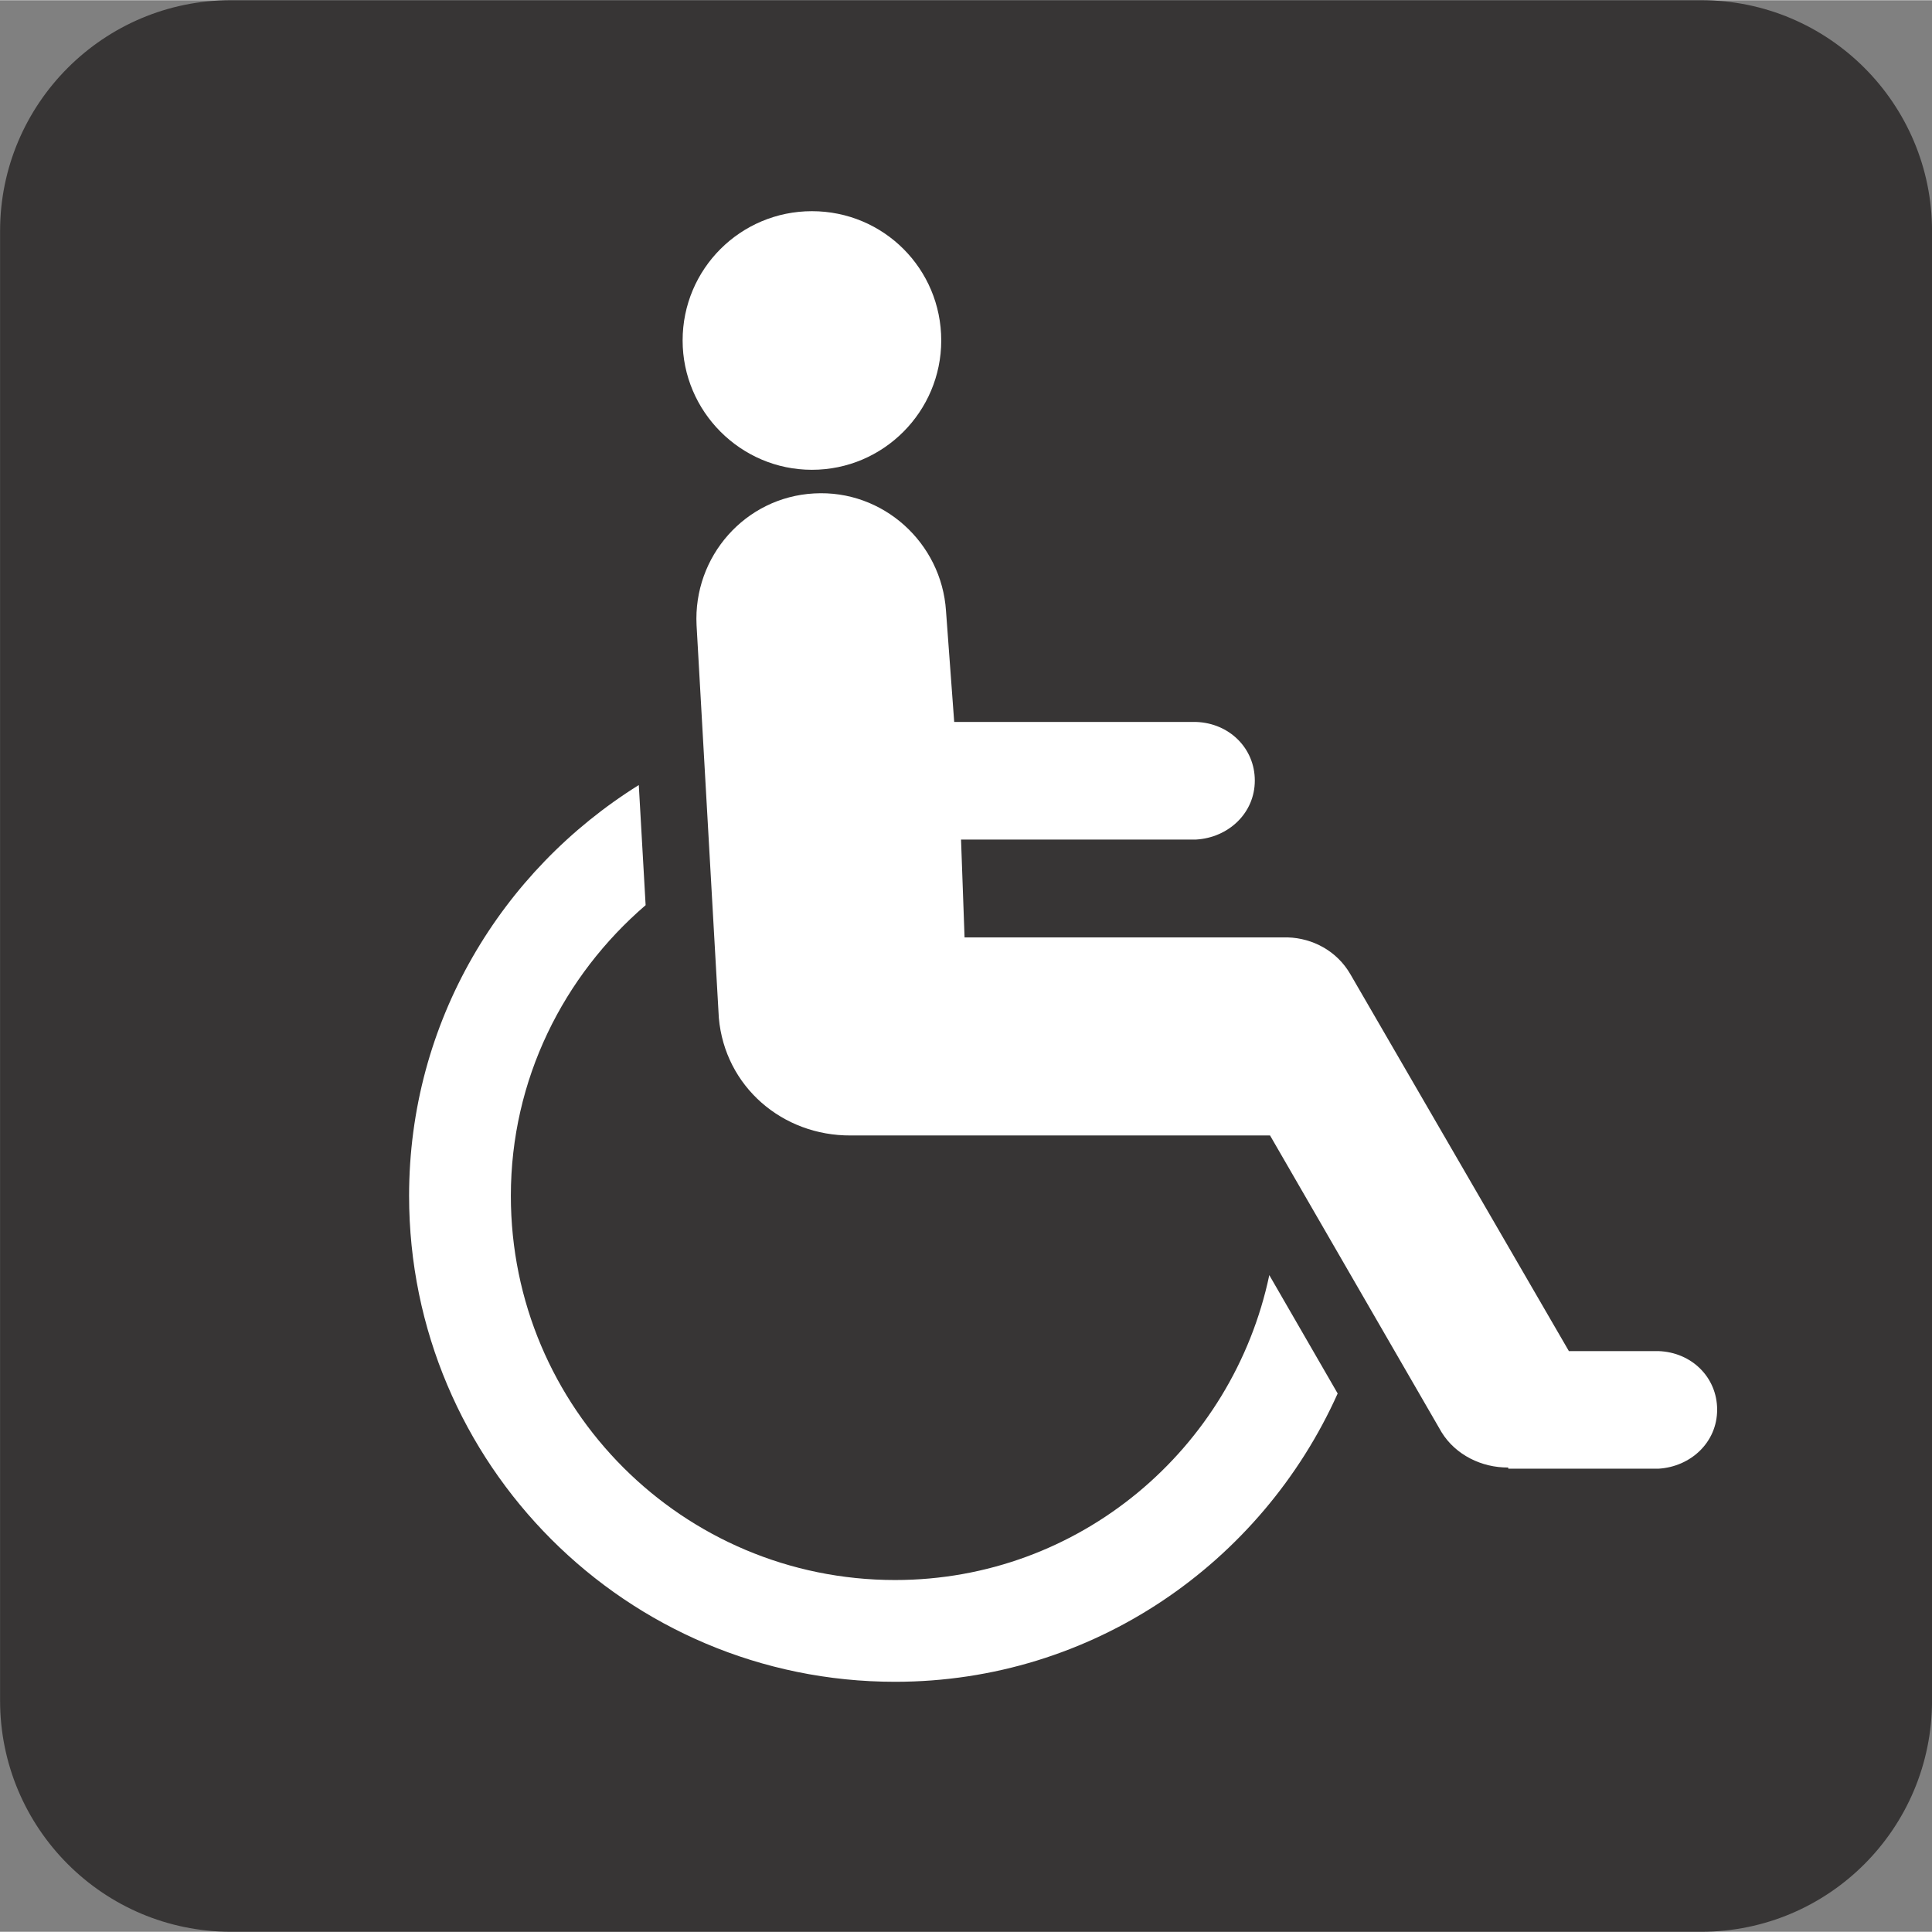 <?xml version="1.0" encoding="UTF-8" standalone="no"?>
<!-- Created with Inkscape (http://www.inkscape.org/) -->

<svg
   xmlns:dc="http://purl.org/dc/elements/1.1/"
   xmlns:cc="http://creativecommons.org/ns#"
   xmlns:rdf="http://www.w3.org/1999/02/22-rdf-syntax-ns#"
   xmlns:svg="http://www.w3.org/2000/svg"
   xmlns="http://www.w3.org/2000/svg"
   xmlns:sodipodi="http://sodipodi.sourceforge.net/DTD/sodipodi-0.dtd"
   xmlns:inkscape="http://www.inkscape.org/namespaces/inkscape"
   width="3.489mm"
   height="3.489mm"
   viewBox="0 0 12.364 12.361"
   id="svg15874"
   version="1.1"
   inkscape:version="0.91 r13725"
   sodipodi:docname="WheelchairB.svg">
  <rect x="0" y="0" width="12.364" height="12.361" fill="#808080" stroke="none"/>
  <defs
     id="defs15876">
    <clipPath
       clipPathUnits="userSpaceOnUse"
       id="clipPath14336">
      <path
         d="m 0,1224 792,0 L 792,0 0,0 0,1224 Z"
         id="path14338"
         inkscape:connector-curvature="0" />
    </clipPath>
  </defs>
  <sodipodi:namedview
     id="base"
     pagecolor="#ffffff"
     bordercolor="#666666"
     borderopacity="1.0"
     inkscape:pageopacity="0.0"
     inkscape:pageshadow="2"
     inkscape:zoom="2.8"
     inkscape:cx="-2.2439783"
     inkscape:cy="20.101391"
     inkscape:document-units="px"
     inkscape:current-layer="layer1"
     showgrid="false"
     fit-margin-top="0"
     fit-margin-left="0"
     fit-margin-right="0"
     fit-margin-bottom="0"
     inkscape:window-width="578"
     inkscape:window-height="405"
     inkscape:window-x="234"
     inkscape:window-y="234"
     inkscape:window-maximized="0" />
  <g
     inkscape:label="Layer 1"
     inkscape:groupmode="layer"
     id="layer1"
     style="opacity:1"
     transform="translate(-351.641,-359.808)">
    <g
       style="opacity:1"
       id="g14412"
       transform="matrix(1.25,0,0,-1.25,353.119,360.057)">
      <path
         d="m 0,0 c -0.542,0 -0.981,-0.441 -0.981,-0.982 l 0,-7.524 c 0,-0.541 0.439,-0.982 0.981,-0.982 l 7.527,0 c 0.542,0 0.982,0.441 0.982,0.982 l 0,7.524 C 8.509,-0.441 8.069,0 7.527,0 L 0,0 Z"
         style="fill:#ffffff;fill-opacity:1;fill-rule:nonzero;stroke:none"
         id="path14414"
         inkscape:connector-curvature="0" />
    </g>
    <g
       style="opacity:1"
       id="g14416"
       transform="matrix(1.25,0,0,-1.25,353.119,372.169)">
      <path
         d="m 0,0 c -0.652,0 -1.182,0.529 -1.182,1.184 l 0,7.523 c 0,0.652 0.53,1.182 1.182,1.182 l 7.527,0 c 0.653,0 1.182,-0.53 1.182,-1.182 l 0,-7.523 C 8.709,0.529 8.18,0 7.527,0 L 0,0 Z"
         style="fill:#373535;fill-opacity:1;fill-rule:nonzero;stroke:none"
         id="path14418"
         inkscape:connector-curvature="0" />
    </g>
    <g
       style="opacity:1"
       id="g14420"
       transform="matrix(1.25,0,0,-1.25,356.837,362.813)">
      <path
         d="M 0,0 C 0.367,0 0.662,0.299 0.662,0.662 0.662,1.029 0.367,1.324 0,1.324 -0.365,1.324 -0.662,1.029 -0.662,0.662 -0.662,0.299 -0.365,0 0,0"
         style="fill:#ffffff;fill-opacity:1;fill-rule:nonzero;stroke:none"
         id="path14422"
         inkscape:connector-curvature="0" />
    </g>
    <g
       style="opacity:1"
       id="g14424"
       transform="matrix(1.25,0,0,-1.25,357.369,369.918)">
      <path
         d="m 0,0 c -1.086,0 -1.967,0.879 -1.967,1.967 0,0.596 0.27,1.127 0.69,1.488 L -1.312,4.07 C -2.016,3.631 -2.488,2.857 -2.488,1.967 c 0,-1.373 1.113,-2.488 2.488,-2.488 1.012,0 1.877,0.609 2.266,1.476 L 1.916,1.561 C 1.729,0.672 0.945,0 0,0"
         style="fill:#ffffff;fill-opacity:1;fill-rule:nonzero;stroke:none"
         id="path14426"
         inkscape:connector-curvature="0" />
    </g>
    <g
       style="opacity:1"
       id="g14428"
       transform="matrix(1.25,0,0,-1.25,362.255,368.453)">
      <path
         d="m 0,0 -0.459,0 -1.119,1.93 c -0.069,0.119 -0.193,0.184 -0.32,0.188 l -1.655,0 -0.018,0.501 1.204,0 c 0.165,0.01 0.3,0.135 0.3,0.302 0,0.166 -0.131,0.294 -0.3,0.3 l -1.239,0 -0.042,0.569 C -3.671,4.138 -3.97,4.411 -4.323,4.391 -4.676,4.372 -4.943,4.068 -4.925,3.716 l 0.114,-2.01 C -4.78,1.354 -4.485,1.102 -4.136,1.104 l 2.147,0 0.878,-1.519 c 0.072,-0.117 0.206,-0.182 0.341,-0.181 l 0.001,-0.006 0.769,0 c 0.165,0.01 0.3,0.135 0.3,0.302 0,0.166 -0.131,0.294 -0.3,0.3"
         style="fill:#ffffff;fill-opacity:1;fill-rule:nonzero;stroke:none"
         id="path14430"
         inkscape:connector-curvature="0" />
    </g>
  </g>
</svg>
